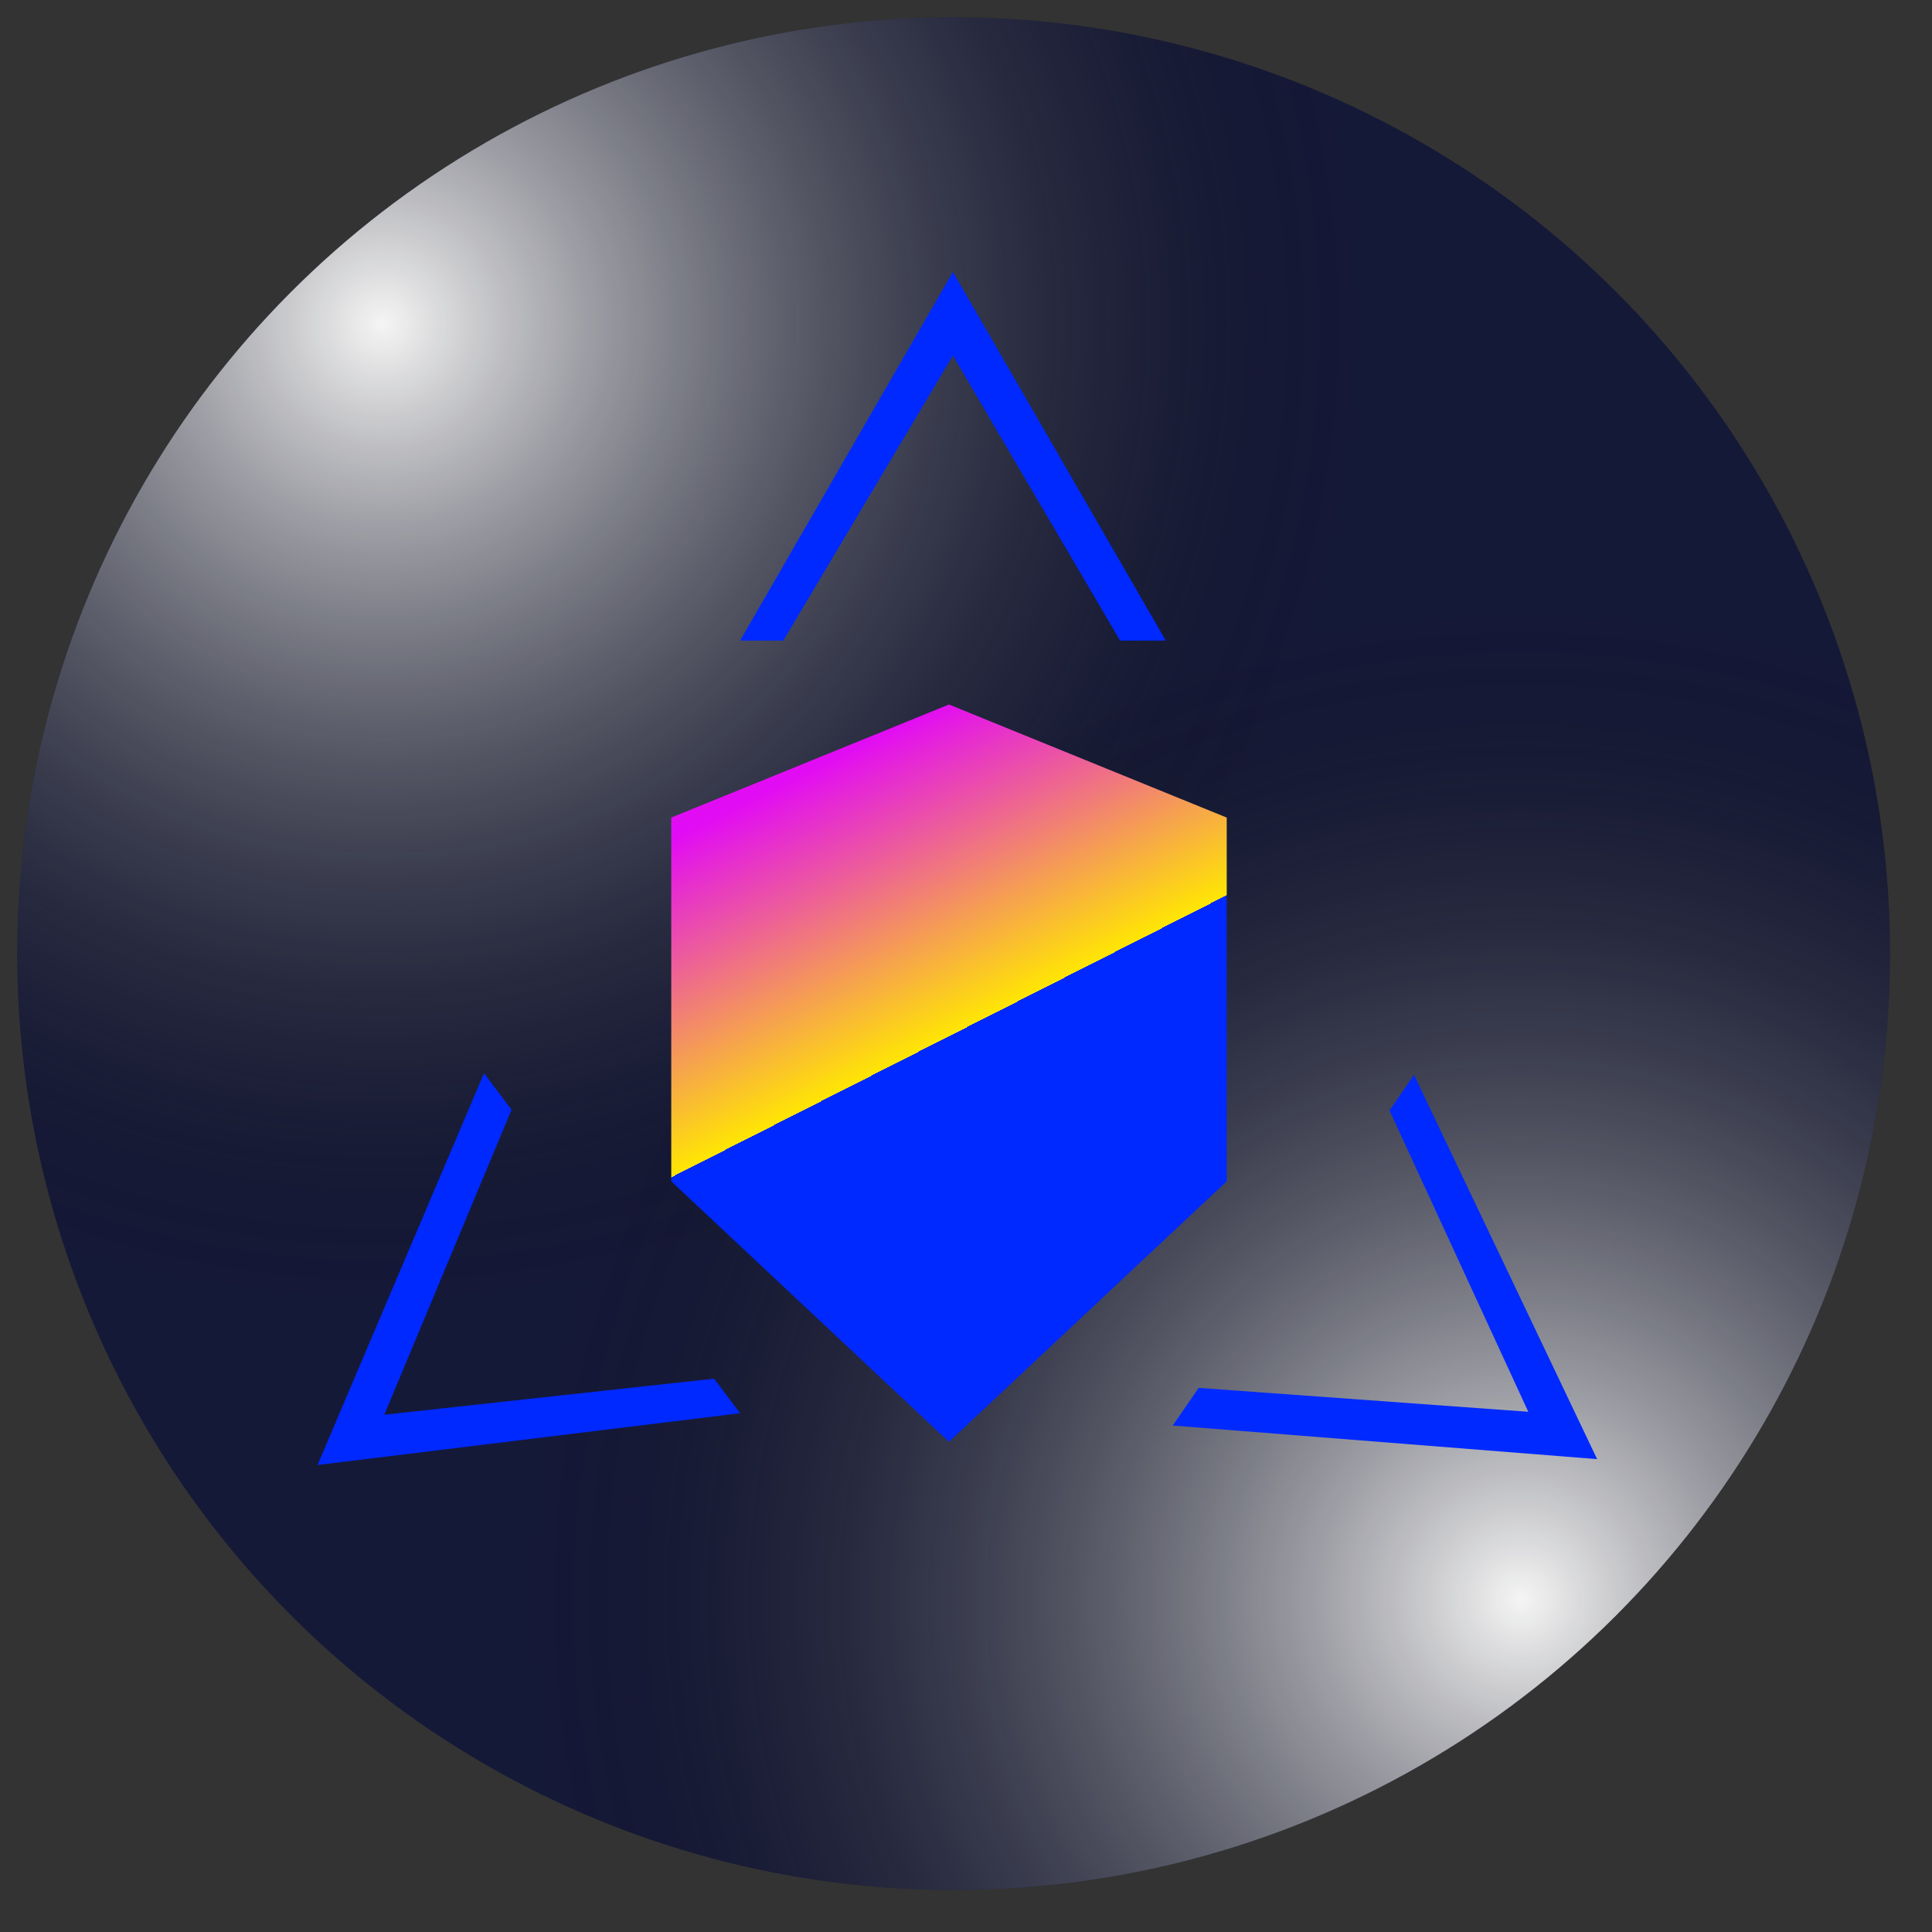 <svg width="63" height="63" viewBox="0 0 63 63" fill="none" xmlns="http://www.w3.org/2000/svg">
<rect x="0" y="0" width="63" height="63" fill="#333333" stroke="none"/>
<g id="Group 100">
<circle id="Ellipse 12" cx="31.097" cy="31.097" r="30.535" fill="#151938"/>
<circle id="Ellipse 13" cx="31.097" cy="31.097" r="30.535" fill="url(#paint0_radial_37_4301)"/>
<circle id="Ellipse 14" cx="31.097" cy="31.097" r="30.535" transform="rotate(-178.937 31.097 31.097)" fill="url(#paint1_radial_37_4301)"/>
<g id="Group 86">
<path id="Polygon 1" d="M31.074 8.867L38.015 20.889H36.524L31.074 11.592L25.544 20.889H24.133L31.074 8.867Z" fill="#0029FF"/>
<path id="Polygon 2" d="M52.08 47.58L38.242 46.485L39.087 45.257L49.835 46.036L45.31 36.211L46.109 35.048L52.08 47.58Z" fill="#0029FF"/>
<path id="Polygon 3" d="M10.355 47.771L15.784 34.995L16.681 36.186L12.532 46.132L23.286 44.957L24.134 46.084L10.355 47.771Z" fill="#0029FF"/>
<path id="Rectangle 80" d="M21.889 26.66L30.945 22.973L40.002 26.66V38.521L30.945 47.017L21.889 38.521V26.66Z" fill="url(#paint2_linear_37_4301)"/>
</g>
</g>
<defs>
<radialGradient id="paint0_radial_37_4301" cx="0" cy="0" r="1" gradientUnits="userSpaceOnUse" gradientTransform="translate(12.409 10.699) rotate(54.182) scale(31.933)">
<stop stop-color="#F5F5F5"/>
<stop offset="1" stop-opacity="0"/>
</radialGradient>
<radialGradient id="paint1_radial_37_4301" cx="0" cy="0" r="1" gradientUnits="userSpaceOnUse" gradientTransform="translate(12.409 10.699) rotate(54.182) scale(31.933)">
<stop stop-color="#F5F5F5"/>
<stop offset="1" stop-opacity="0"/>
</radialGradient>
<linearGradient id="paint2_linear_37_4301" x1="23.011" y1="26.82" x2="33.27" y2="47.017" gradientUnits="userSpaceOnUse">
<stop stop-color="#E20CF4"/>
<stop offset="0.433" stop-color="#FFE603"/>
<stop offset="0.433" stop-color="#0029FF"/>
</linearGradient>
</defs>
</svg>
